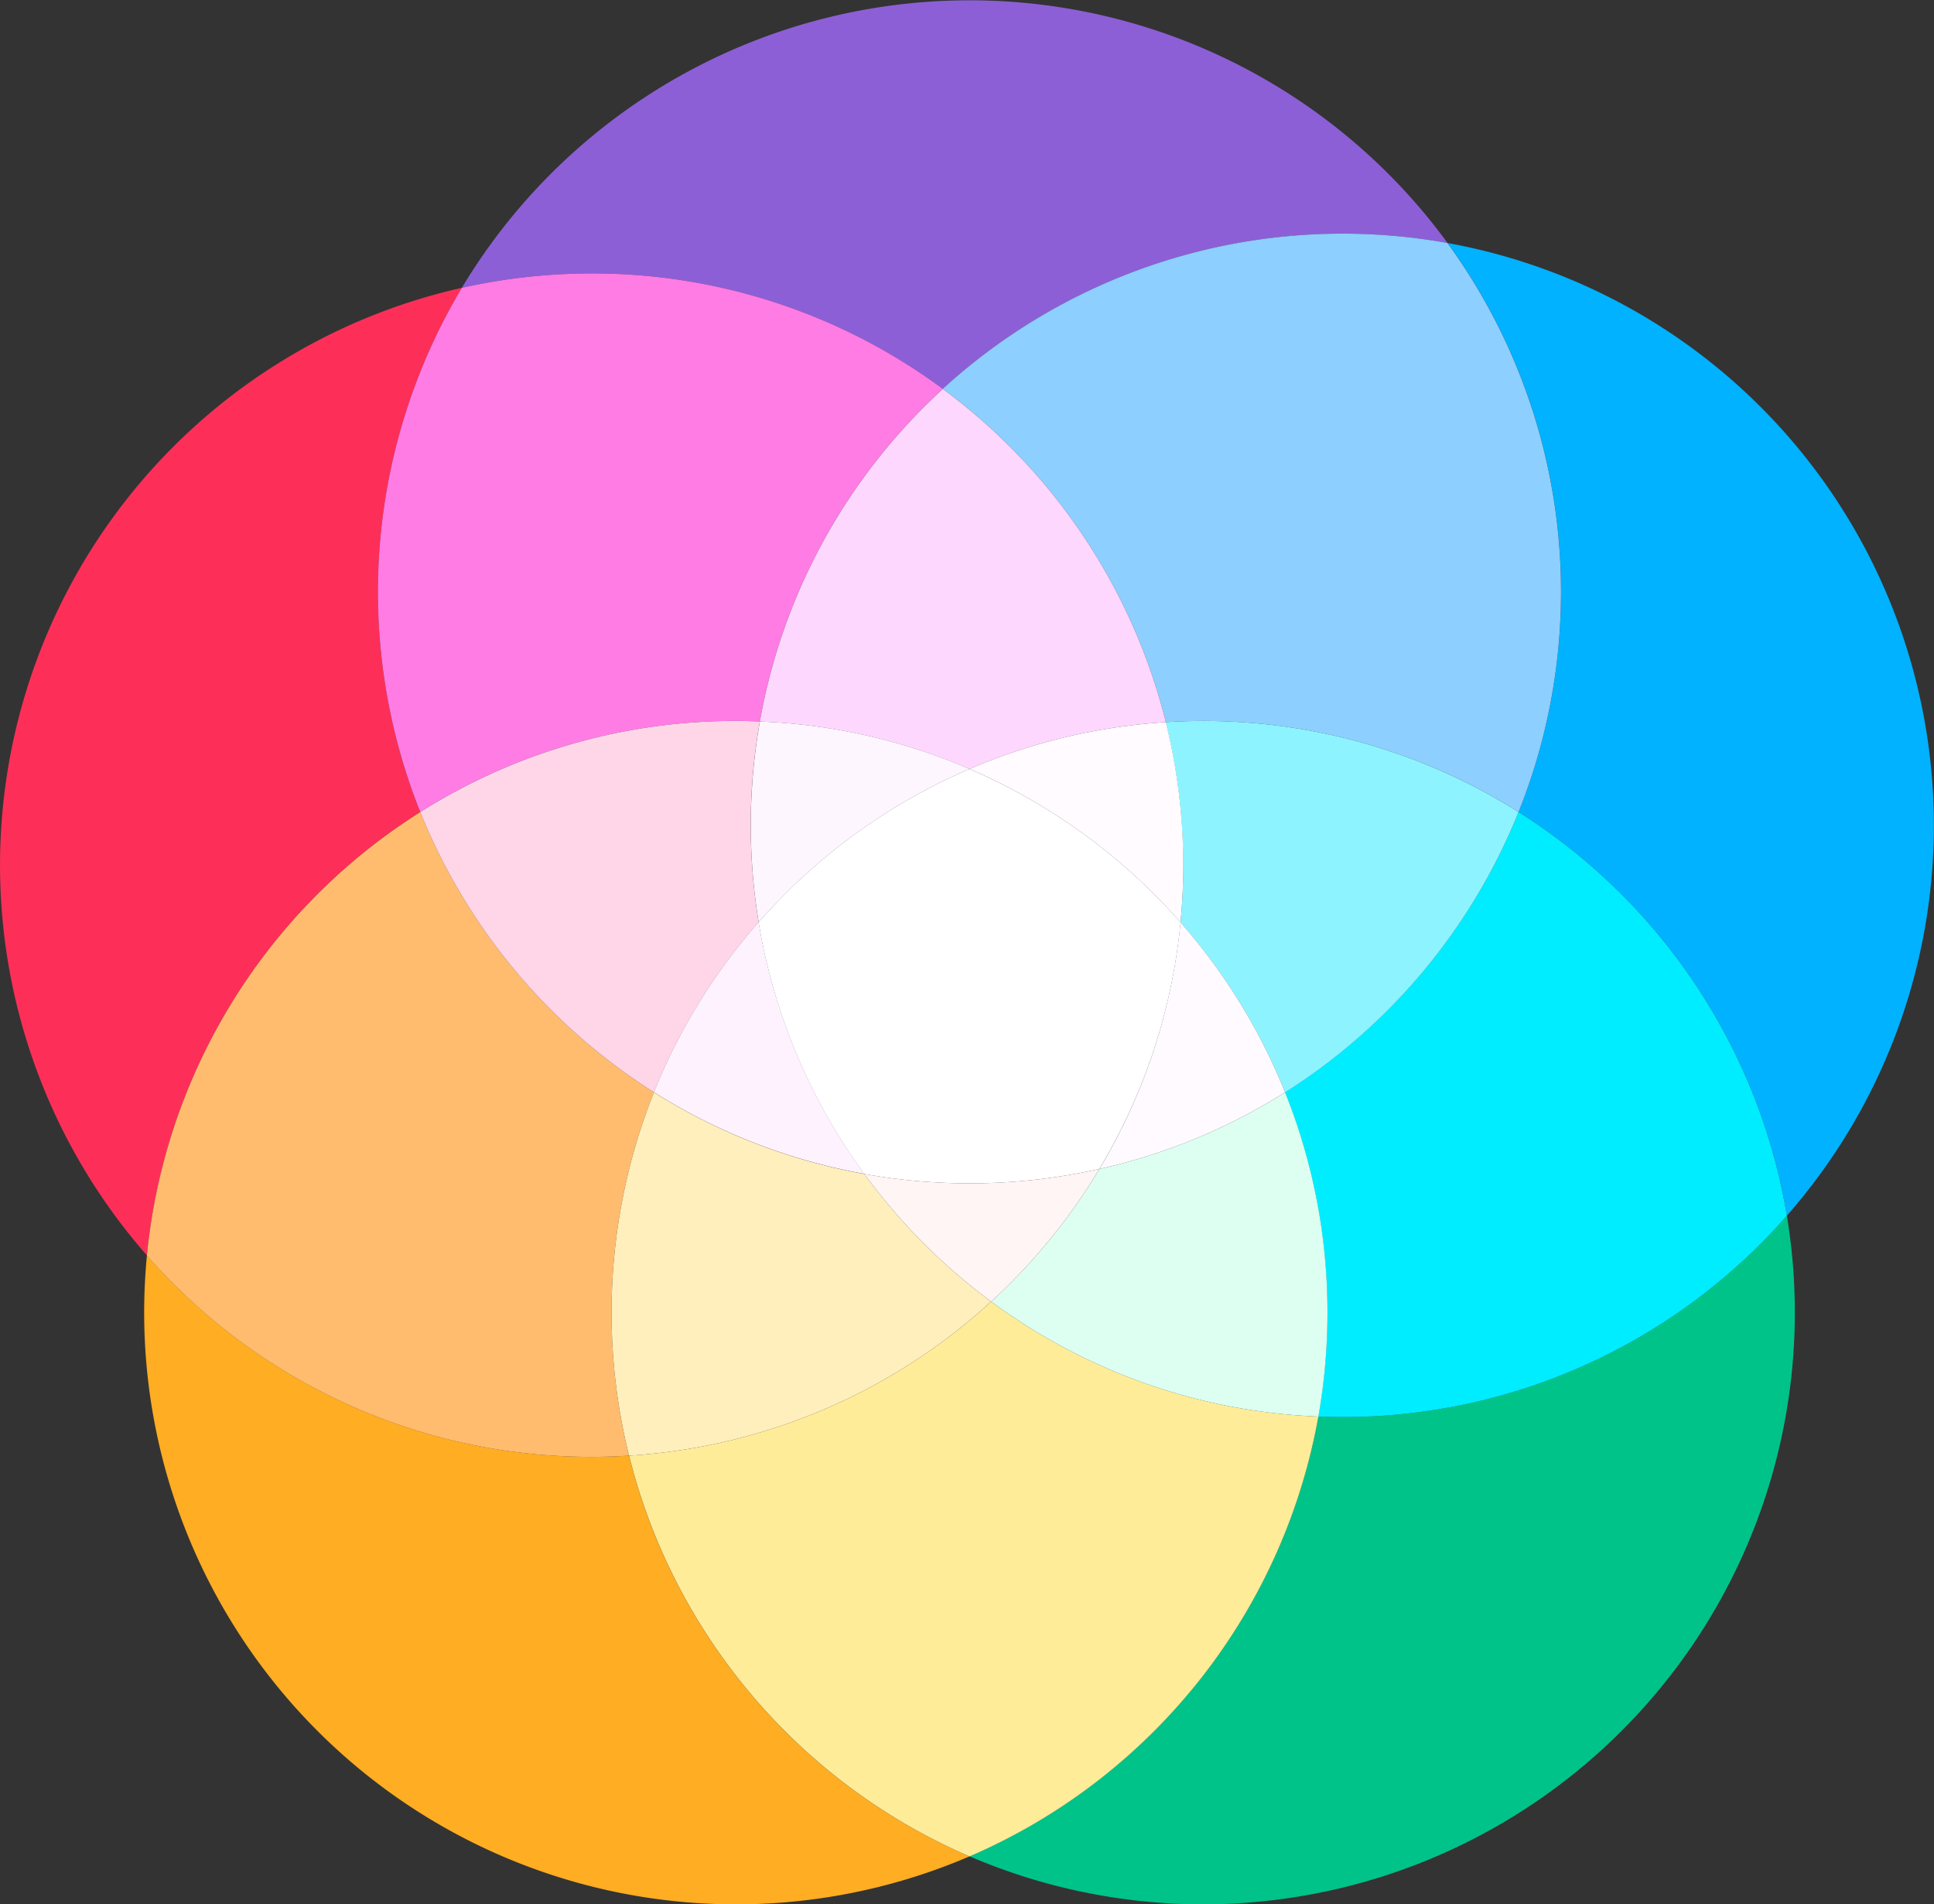 <svg xmlns="http://www.w3.org/2000/svg" viewBox="0 0 523.44 515.37"><rect x="0" y="0" width="523.44" height="515.37" fill="#333333" stroke="none"/><defs><style>.cls-1{isolation:isolate;}.cls-2{fill:#00b2ff;}.cls-10,.cls-11,.cls-12,.cls-13,.cls-14,.cls-15,.cls-16,.cls-17,.cls-18,.cls-19,.cls-2,.cls-20,.cls-21,.cls-22,.cls-3,.cls-4,.cls-5,.cls-6,.cls-7,.cls-8,.cls-9{mix-blend-mode:screen;}.cls-3{fill:#fd2f58;}.cls-4{fill:#ffad22;}.cls-5{fill:#ffbc6e;}.cls-6{fill:#00c389;}.cls-7{fill:#00edff;}.cls-8{fill:#ffec99;}.cls-9{fill:#dcfff1;}.cls-10{fill:#ffefbc;}.cls-11{fill:#fff5f4;}.cls-12{fill:#8d5fd6;}.cls-13{fill:#8dcfff;}.cls-14{fill:#fe7ce4;}.cls-15{fill:#fed7ff;}.cls-16{fill:#ffd5e8;}.cls-17{fill:#fef6ff;}.cls-18{fill:#8df4ff;}.cls-19{fill:#fffbff;}.cls-20{fill:#fffaff;}.cls-21{fill:#fff2ff;}.cls-22{fill:#fff;}</style></defs><title>Artboard 44_1</title><g class="cls-1"><g id="Layer_1" data-name="Layer 1"><path class="cls-2" d="M411,219.76A160.35,160.35,0,0,1,483.62,329,160.15,160.15,0,0,0,391.79,65.77,160.33,160.33,0,0,1,411,219.76Z"/><path class="cls-3" d="M113.75,219.77A160.49,160.49,0,0,1,125,77.89,160.15,160.15,0,0,0,39.77,339.75,160.13,160.13,0,0,1,113.75,219.77Z"/><path class="cls-4" d="M170.24,393.94c-3.35.21-6.71.33-10.11.33A159.78,159.78,0,0,1,39.77,339.75c-.49,5.1-.75,10.26-.75,15.49A160.2,160.2,0,0,0,262.39,502.39a160.4,160.4,0,0,1-92.15-108.45Z"/><path class="cls-5" d="M160.13,394.27c3.4,0,6.76-.12,10.11-.33A160.68,160.68,0,0,1,177,295.61a160.77,160.77,0,0,1-63.24-75.84,160.13,160.13,0,0,0-74,120A159.78,159.78,0,0,0,160.13,394.27Z"/><path class="cls-6" d="M363.32,383.5c-2.18,0-4.35-.06-6.5-.14a160.39,160.39,0,0,1-94.43,119A160.17,160.17,0,0,0,483.62,329,159.72,159.72,0,0,1,363.32,383.5Z"/><path class="cls-7" d="M411,219.76a160.74,160.74,0,0,1-63.24,75.85,159.71,159.71,0,0,1,11.48,59.63,161.85,161.85,0,0,1-2.46,28.12c2.15.08,4.32.14,6.5.14A159.72,159.72,0,0,0,483.62,329,160.35,160.35,0,0,0,411,219.76Z"/><path class="cls-8" d="M356.82,383.36a159.31,159.31,0,0,1-88.56-31.12,159.53,159.53,0,0,1-98,41.7,160.4,160.4,0,0,0,92.15,108.45A160.39,160.39,0,0,0,356.82,383.36Z"/><path class="cls-9" d="M347.8,295.61a159.25,159.25,0,0,1-50.25,20.75,160.84,160.84,0,0,1-29.29,35.88,159.31,159.31,0,0,0,88.56,31.12,161.85,161.85,0,0,0,2.46-28.12A159.71,159.71,0,0,0,347.8,295.61Z"/><path class="cls-10" d="M233.93,317.71A159.19,159.19,0,0,1,177,295.61a160.68,160.68,0,0,0-6.75,98.33,159.53,159.53,0,0,0,98-41.7A161,161,0,0,1,233.93,317.71Z"/><path class="cls-11" d="M297.55,316.36a160.93,160.93,0,0,1-63.62,1.35,161,161,0,0,0,34.33,34.53A160.84,160.84,0,0,0,297.55,316.36Z"/><path class="cls-12" d="M255.19,105.27a160.36,160.36,0,0,1,136.6-39.5A160.25,160.25,0,0,0,125,77.89,161.1,161.1,0,0,1,160.13,74,159.45,159.45,0,0,1,255.19,105.27Z"/><path class="cls-13" d="M255.19,105.27a160.31,160.31,0,0,1,60.35,90.17A160,160,0,0,1,411,219.76a160.33,160.33,0,0,0-19.25-154,160.36,160.36,0,0,0-136.6,39.5Z"/><path class="cls-14" d="M113.75,219.77a159.41,159.41,0,0,1,85.4-24.66c2.18,0,4.34.06,6.5.15a159.85,159.85,0,0,1,49.54-90A159.45,159.45,0,0,0,160.13,74,161.1,161.1,0,0,0,125,77.89,160.49,160.49,0,0,0,113.75,219.77Z"/><path class="cls-15" d="M315.54,195.44a160.31,160.31,0,0,0-60.35-90.17,159.85,159.85,0,0,0-49.54,90,159.29,159.29,0,0,1,56.74,12.84A160,160,0,0,1,315.54,195.44Z"/><path class="cls-16" d="M203.19,223.37a160.68,160.68,0,0,1,2.46-28.11c-2.16-.09-4.32-.15-6.5-.15a159.41,159.41,0,0,0-85.4,24.66A160.77,160.77,0,0,0,177,295.61a159.21,159.21,0,0,1,28.34-46A161.69,161.69,0,0,1,203.19,223.37Z"/><path class="cls-17" d="M205.33,249.58c2.27-2.58,4.62-5.11,7.08-7.57a159.59,159.59,0,0,1,50-33.91,159.29,159.29,0,0,0-56.74-12.84,161.71,161.71,0,0,0-.32,54.32Z"/><path class="cls-18" d="M319.51,249.63a160.31,160.31,0,0,1,28.29,46A160.74,160.74,0,0,0,411,219.76a160,160,0,0,0-95.5-24.32,160.72,160.72,0,0,1,4.72,38.7C320.26,239.37,320,244.53,319.51,249.63Z"/><path class="cls-19" d="M319.51,249.63c.49-5.1.75-10.26.75-15.49a160.72,160.72,0,0,0-4.72-38.7,160,160,0,0,0-53.15,12.66A160.59,160.59,0,0,1,319.51,249.63Z"/><path class="cls-20" d="M297.55,316.36a159.25,159.25,0,0,0,50.25-20.75,160.31,160.31,0,0,0-28.29-46A159.07,159.07,0,0,1,297.55,316.36Z"/><path class="cls-21" d="M205.33,249.58a159.21,159.21,0,0,0-28.34,46,159.19,159.19,0,0,0,56.94,22.1A159.34,159.34,0,0,1,205.33,249.58Z"/><path class="cls-22" d="M262.39,208.1a159.59,159.59,0,0,0-50,33.91c-2.46,2.46-4.81,5-7.08,7.57a159.34,159.34,0,0,0,28.6,68.13,160.93,160.93,0,0,0,63.62-1.35,159.07,159.07,0,0,0,22-66.73A160.59,160.59,0,0,0,262.39,208.1Z"/></g></g></svg>